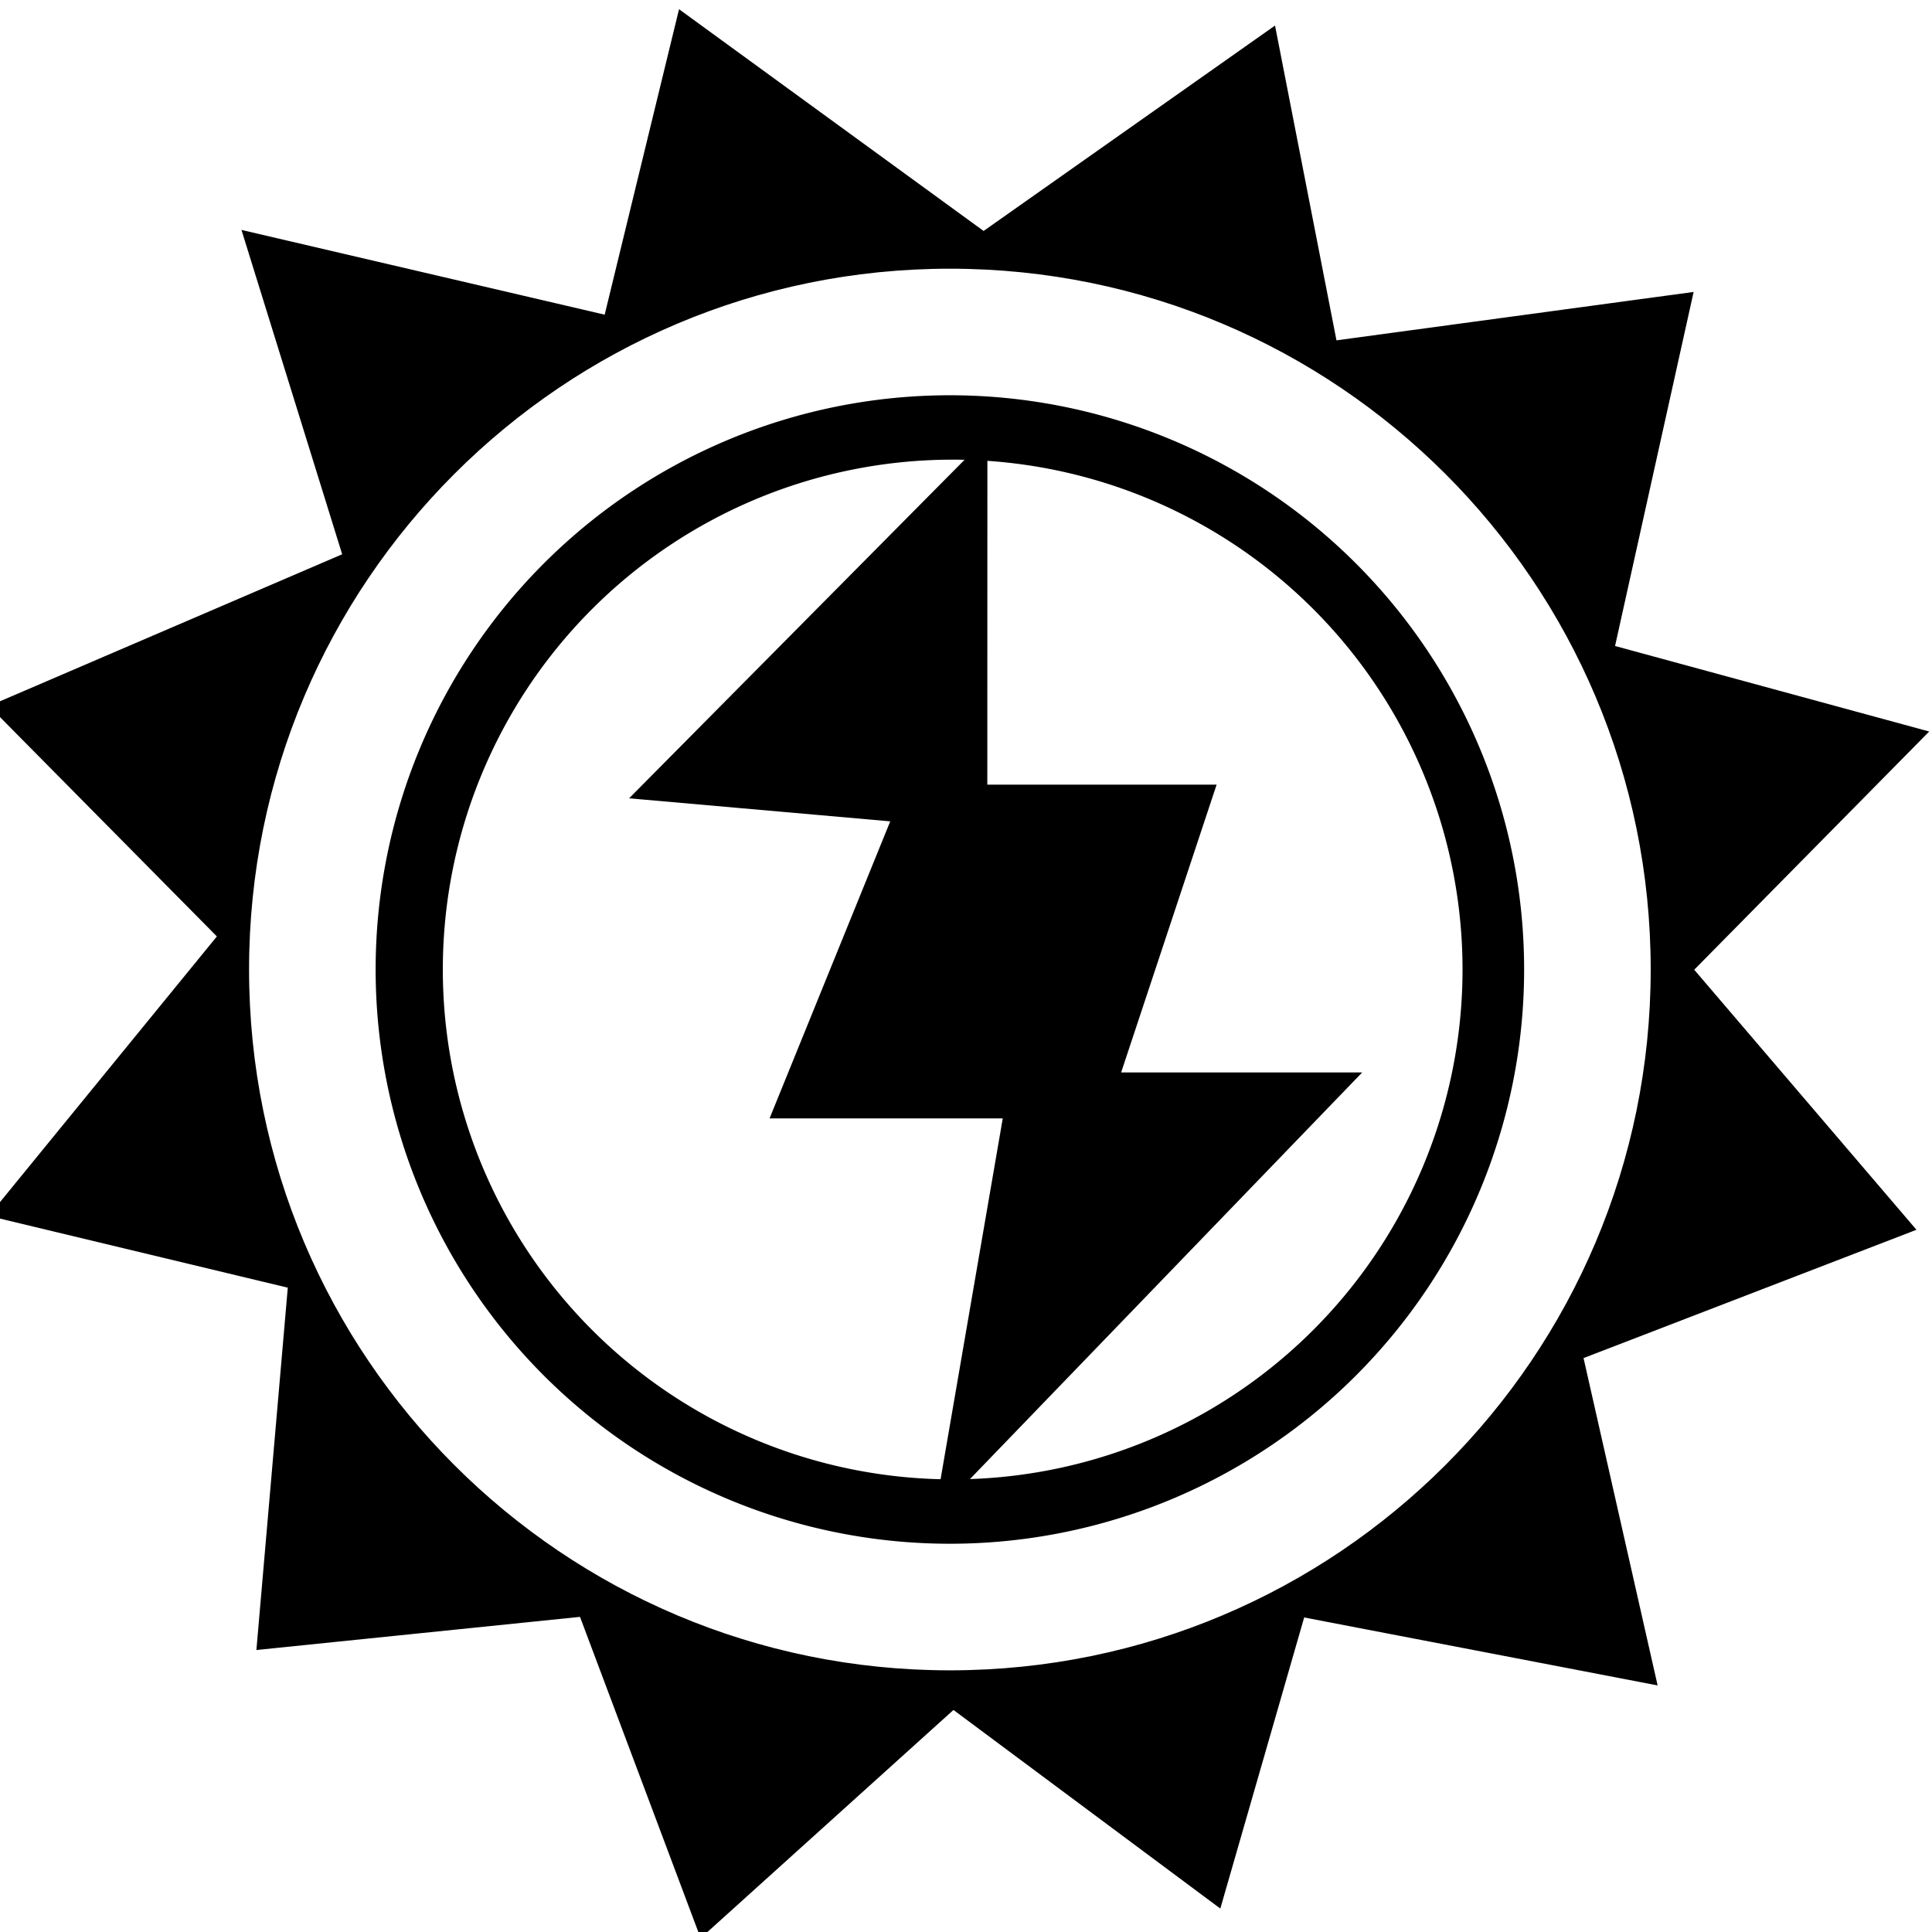 <svg width="128" height="128" xmlns="http://www.w3.org/2000/svg">
   <path stroke="null" id="svg_10" p-id="2881" d="m65.161,15.917l18.97,-13.371l4.013,20.561l23.419,-3.173l-5.153,23.222l20.448,5.566l-15.29,15.501l14.563,17.041l-21.8,8.401l4.834,21.363l-23.114,-4.444l-5.482,19.031l-17.43,-12.972l-16.51,14.901l-7.87,-20.959l-21.222,2.173l2.065,-23.832l-19.458,-4.67l14.896,-18.247l-14.896,-15.065l23.137,-9.94l-6.547,-21.086l23.696,5.529l4.867,-19.993l19.866,14.464zm-2.229,95.247c25.92,0 46.931,-21.011 46.931,-46.931s-21.011,-46.931 -46.931,-46.931s-46.931,21.011 -46.931,46.931s21.011,46.931 46.931,46.931z"/>
   <path stroke="null" id="svg_11" p-id="2882" d="m62.932,101.777a37.545,37.545 0 1 1 0,-75.09a37.545,37.545 0 0 1 0,75.09zm0,-3.266a34.279,34.279 0 1 0 0,-68.557a34.279,34.279 0 0 0 0,68.557z"/>
   <path stroke="null" id="svg_12" p-id="2883" d="m64.917,30.151l-22.133,22.335l16.914,1.492l-7.969,19.617l15.3,0l-4.365,25.333l26.408,-27.375l-15.487,0l6.326,-19.068l-14.999,0l0.005,-22.335z"/>
</svg>
